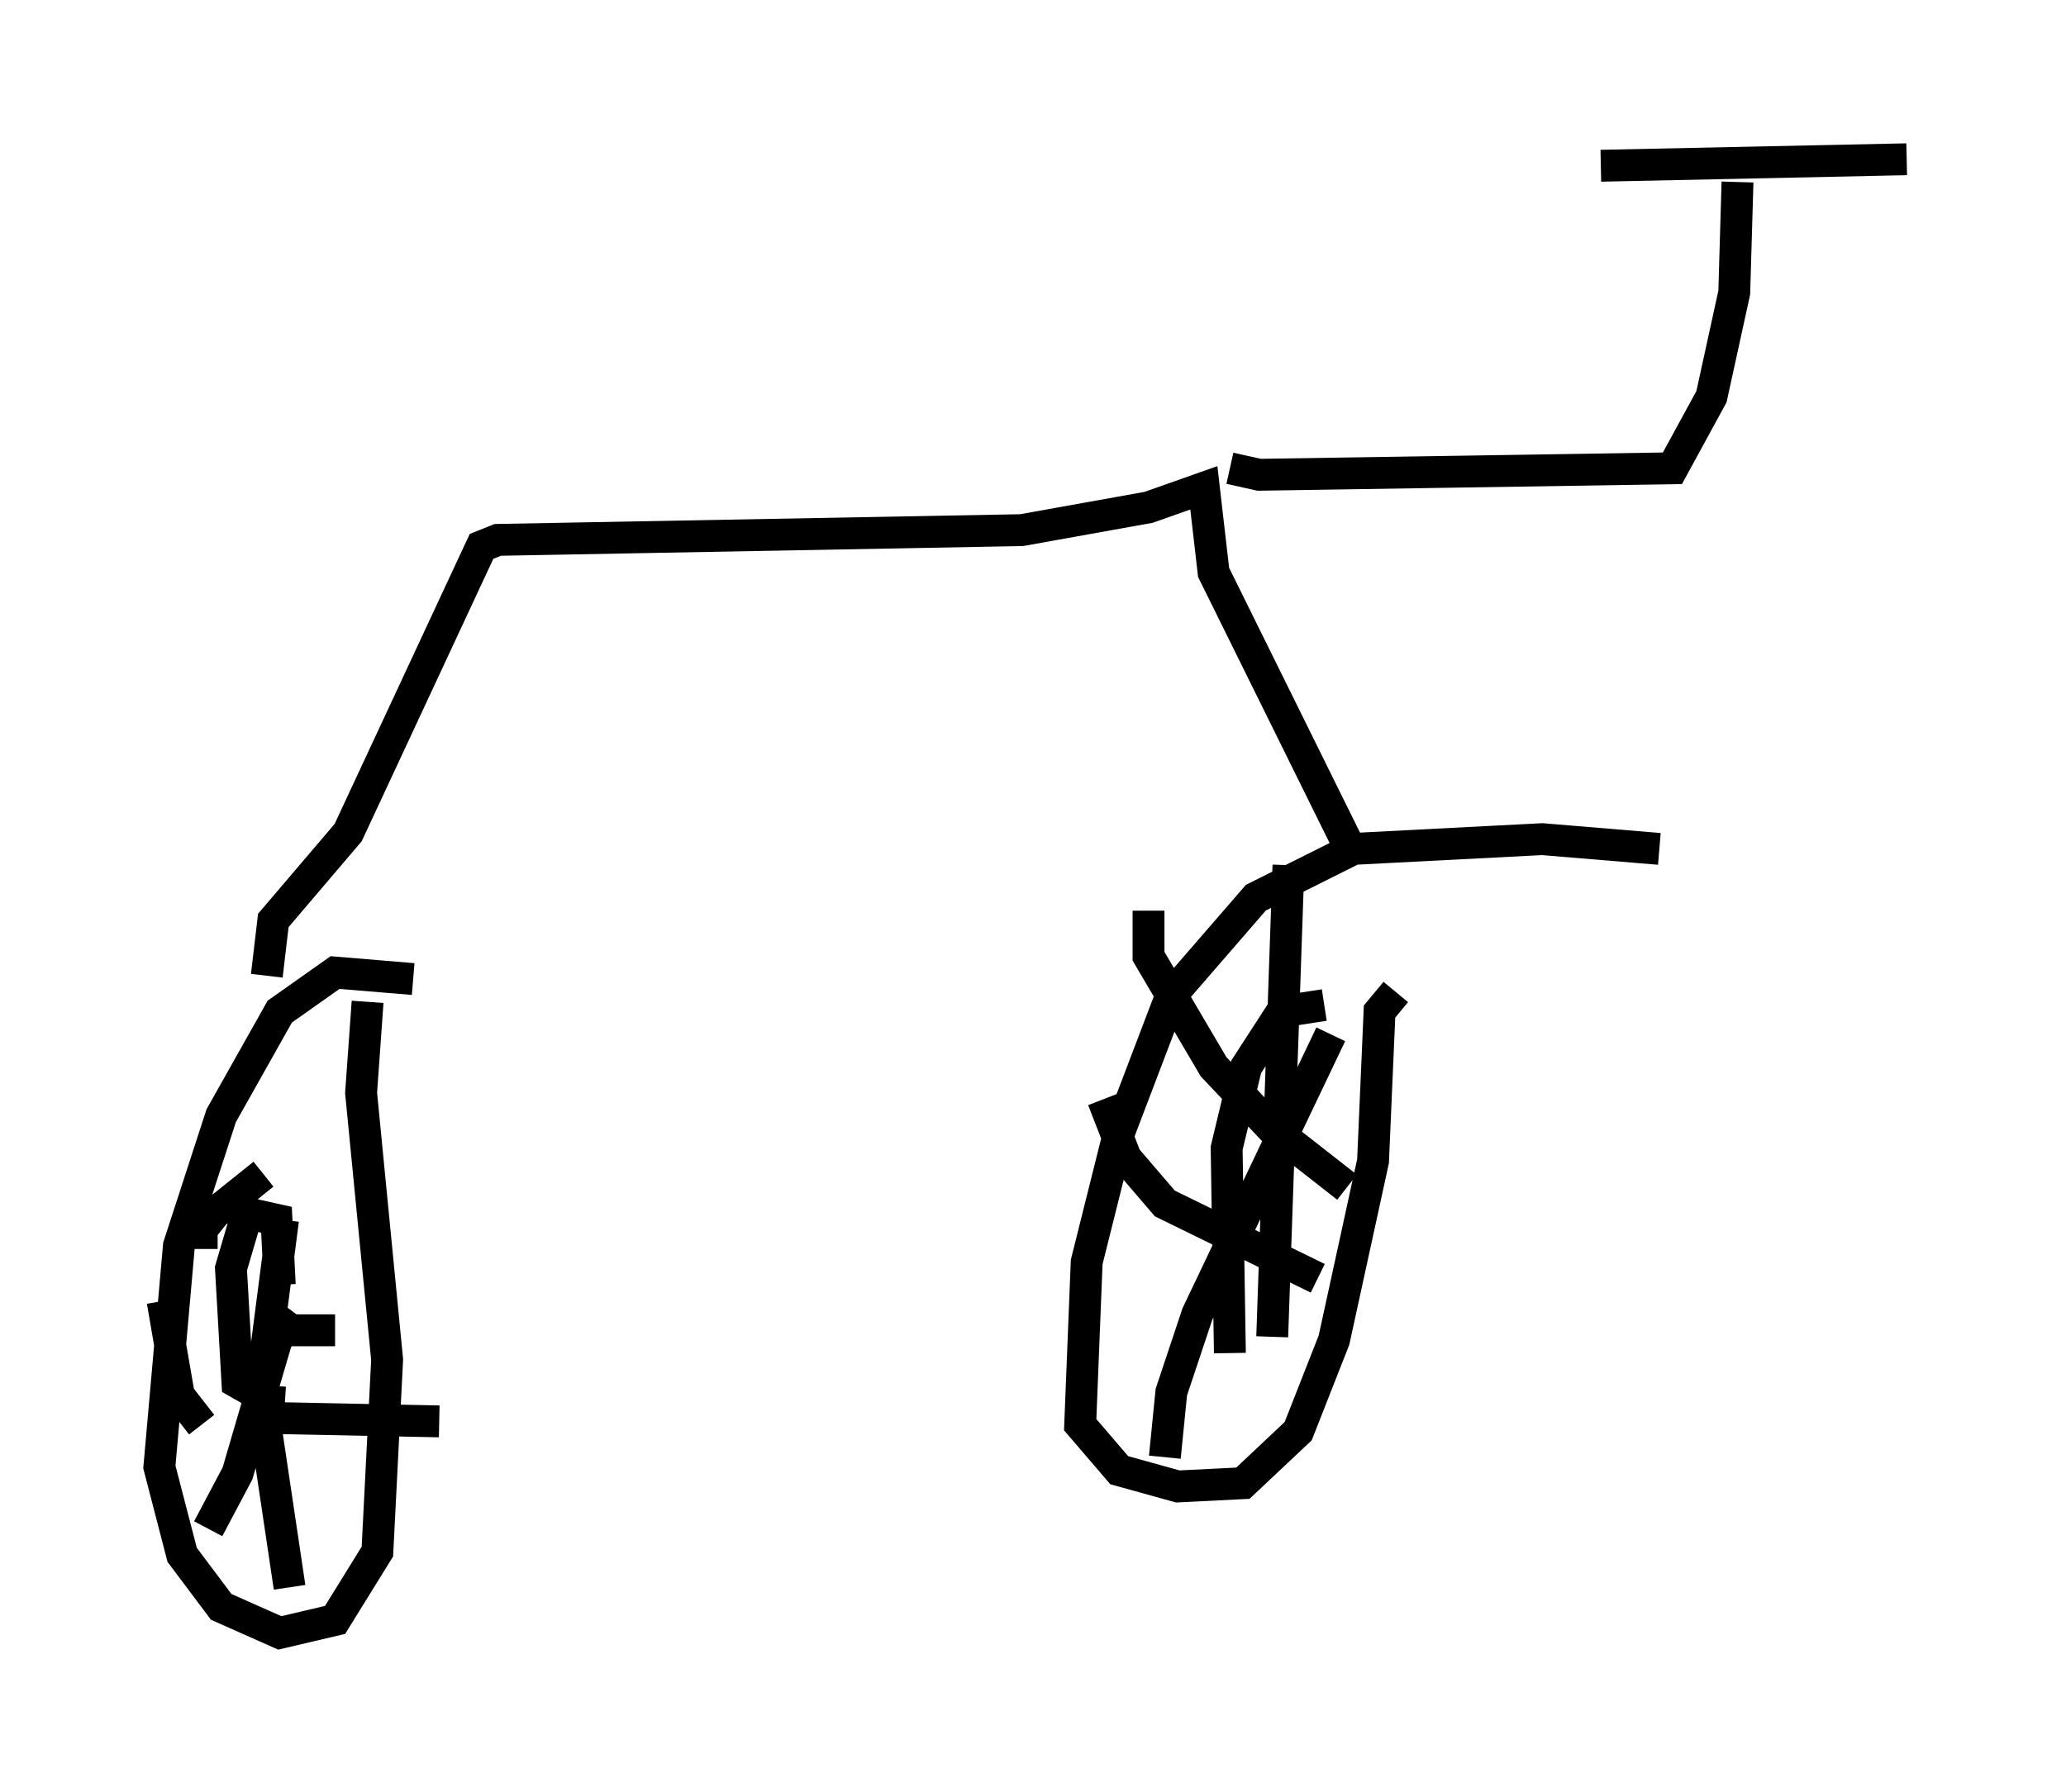 <?xml version="1.0" encoding="utf-8" ?>
<svg baseProfile="full" height="56.244" version="1.1" width="64.819" xmlns="http://www.w3.org/2000/svg" xmlns:ev="http://www.w3.org/2001/xml-events" xmlns:xlink="http://www.w3.org/1999/xlink"><defs /><rect fill="white" height="56.244" width="64.819" x="0" y="0" /><path d="M14.29, 31.44 m-1.327, -0.715 l-2.45, -0.204 -1.735, 1.225 l-1.838, 3.267 -1.327, 4.083 l-0.613, 6.942 0.715, 2.756 l1.225, 1.633 1.838, 0.817 l1.735, -0.408 1.327, -2.144 l0.306, -6.023 -0.817, -8.371 l0.204, -2.858 m-2.756, 8.881 l-0.102, -2.042 -0.919, -0.204 l-0.51, 1.735 0.204, 3.573 l0.715, 0.408 0.715, -5.513 m-0.408, 5.206 l-0.102, 1.531 0.715, 4.798 m0.204, -8.575 l-0.613, 0.817 -1.225, 4.185 l-0.919, 1.735 m2.246, -3.471 l5.002, 0.102 m-5.002, -2.858 l1.735, 0.0 m-4.185, -2.552 l0.0, -0.613 0.408, -0.51 l1.531, -1.225 m-1.94, 7.861 l-0.715, -0.919 -0.51, -2.96 m46.959, -14.19 l-3.675, -0.306 -5.921, 0.306 l-3.063, 1.531 -2.654, 3.063 l-1.633, 4.288 -1.021, 4.083 l-0.204, 5.104 1.225, 1.429 l1.838, 0.51 2.042, -0.102 l1.735, -1.633 1.123, -2.858 l1.225, -5.615 0.204, -4.696 l0.51, -0.613 m-7.758, -2.552 l0.0, 1.429 2.042, 3.471 l1.838, 1.94 2.348, 1.838 m-0.51, -4.798 l-4.185, 8.779 -0.817, 2.45 l-0.204, 2.042 m-1.94, -11.229 l0.715, 1.838 1.225, 1.429 l4.798, 2.348 m0.204, -8.575 l-1.327, 0.204 -1.123, 1.735 l-0.613, 2.552 0.102, 6.431 m1.838, -15.313 l-0.51, 14.802 m-31.544, -11.331 l0.204, -1.735 2.348, -2.756 l4.185, -8.983 0.51, -0.204 l16.436, -0.306 3.981, -0.715 l1.735, -0.613 0.306, 2.654 l4.288, 8.677 m-3.777, -11.944 l0.919, 0.204 12.965, -0.204 l1.225, -2.246 0.715, -3.267 l0.102, -3.471 m-4.288, -0.51 l9.596, -0.204 " fill="none" stroke="black" stroke-width="1" /></svg>